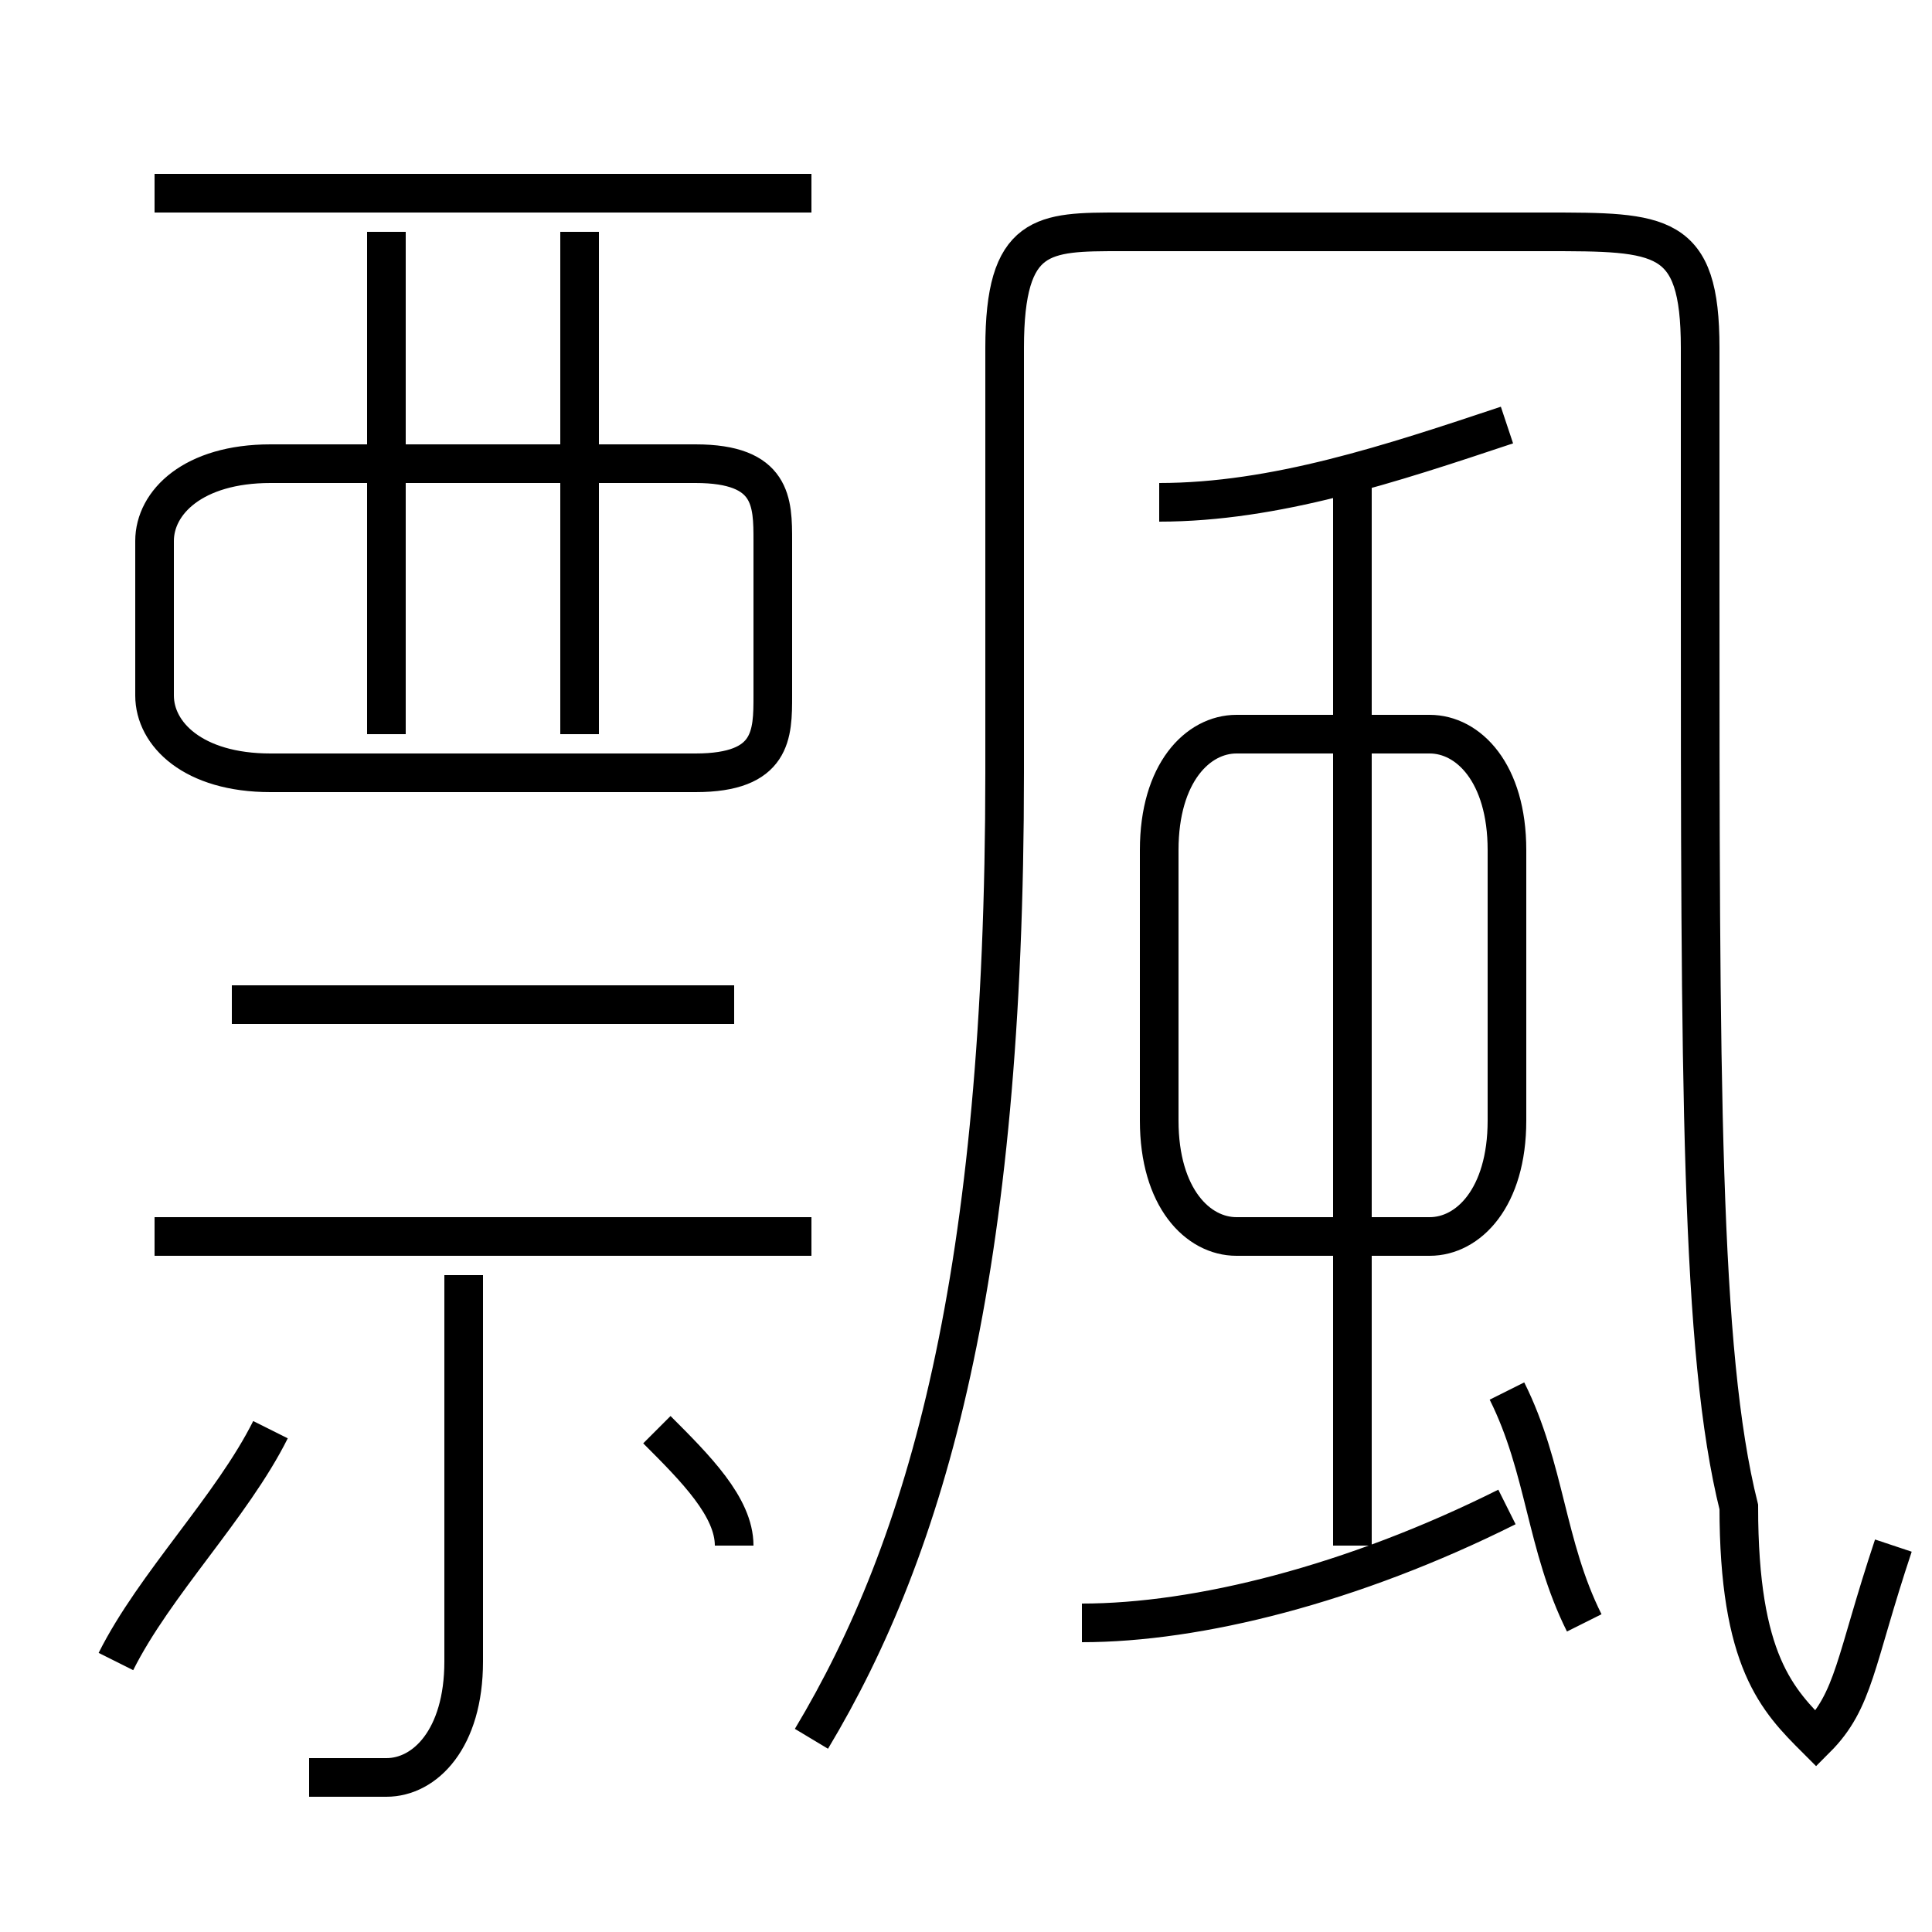<?xml version='1.0' encoding='utf8'?>
<svg viewBox="0.0 -6.0 50.0 50.0" version="1.1" xmlns="http://www.w3.org/2000/svg">
<rect x="0.0" y="-6.0" width="50.0" height="50.0" fill="#808080" stroke="none"/>
<rect x="-1000" y="-1000" width="2000" height="2000" stroke="white" fill="white"/>
<g style="fill:white;stroke:#000000;  stroke-width:1">
<path d="M 49 -4 C 48 -1 48 0 47 1 C 46 0 45 -1 45 -5 C 44 -9 44 -16 44 -29 L 44 -35 C 44 -38 43 -38 40 -38 L 29 -38 C 27 -38 26 -38 26 -35 L 26 -24 C 26 -11 24 -4 21 1 M 3 -1 C 4 -3 6 -5 7 -7 M 8 2 C 8 2 9 2 10 2 C 11 2 12 1 12 -1 L 12 -11 M 19 -4 C 19 -5 18 -6 17 -7 M 21 -12 L 4 -12 M 19 -18 L 6 -18 M 28 -2 C 31 -2 35 -3 39 -5 M 7 -24 L 18 -24 C 20 -24 20 -25 20 -26 L 20 -30 C 20 -31 20 -32 18 -32 L 7 -32 C 5 -32 4 -31 4 -30 L 4 -26 C 4 -25 5 -24 7 -24 Z M 10 -25 L 10 -38 M 41 -2 C 40 -4 40 -6 39 -8 M 15 -25 L 15 -38 M 21 -39 L 4 -39 M 35 -4 L 35 -32 M 30 -22 L 30 -15 C 30 -13 31 -12 32 -12 L 37 -12 C 38 -12 39 -13 39 -15 L 39 -22 C 39 -24 38 -25 37 -25 L 32 -25 C 31 -25 30 -24 30 -22 Z M 30 -31 C 33 -31 36 -32 39 -33" transform="translate(0.0 38.0)" />
</g>
</svg>